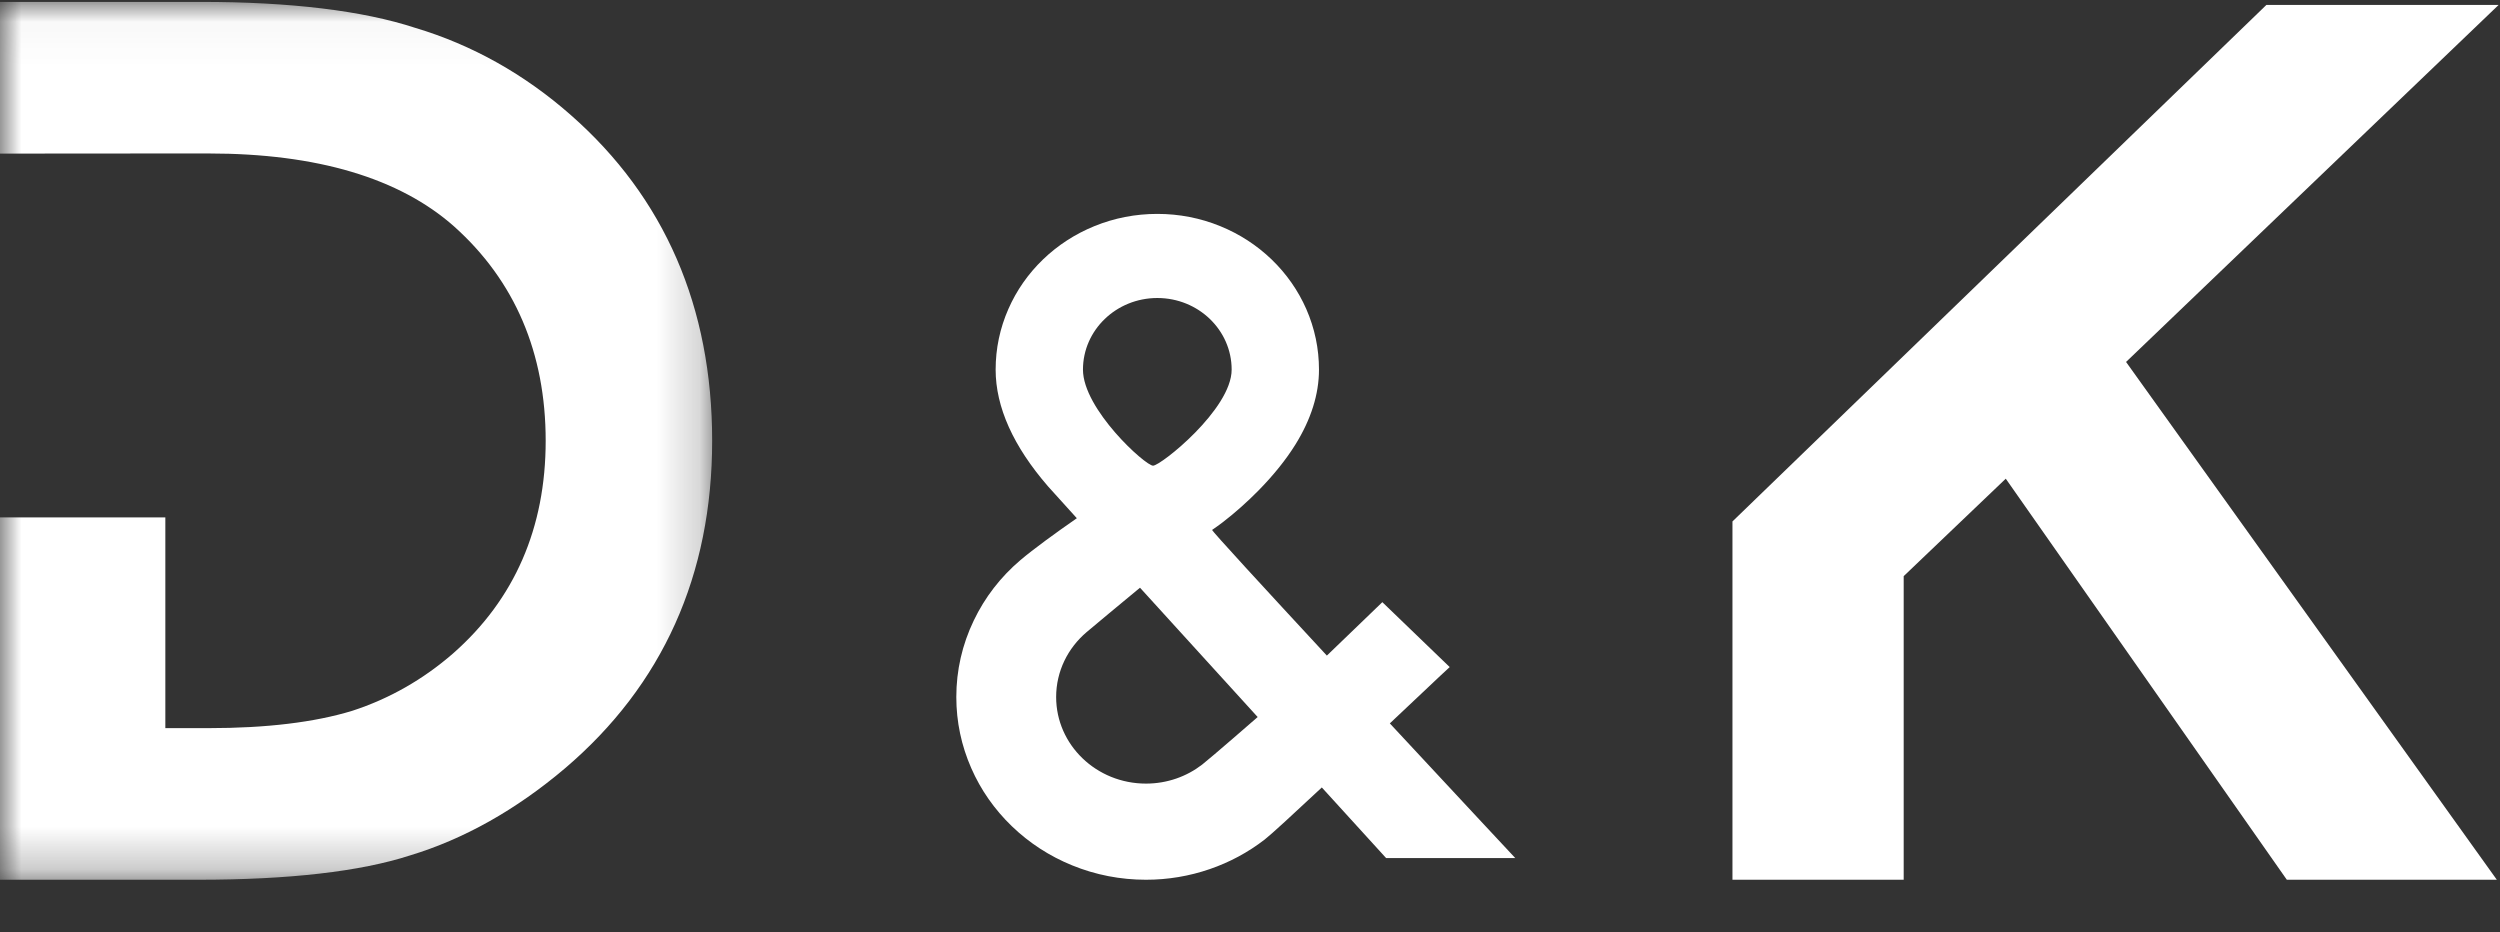 <?xml version="1.0" encoding="UTF-8"?>
<svg width="59px" height="22px" viewBox="0 0 59 22" version="1.1" xmlns="http://www.w3.org/2000/svg" xmlns:xlink="http://www.w3.org/1999/xlink">
    <rect x="0" y="0" width="59" height="22" fill="#333333" stroke="none"/>
    <!-- Generator: Sketch 42 (36781) - http://www.bohemiancoding.com/sketch -->
    <title>logo白色</title>
    <desc>Created with Sketch.</desc>
    <defs>
        <polygon id="path-1" points="9.22595778e-06 0.035 16.807 0.035 16.807 20.752 9.22595778e-06 20.752 9.22595778e-06 0.035"></polygon>
    </defs>
    <g id="Page-1" stroke="none" stroke-width="1" fill="none" fill-rule="evenodd">
        <g id="首页" transform="translate(-10, -34)">
            <g id="logo白色" transform="translate(10, 34)">
                <g id="Page-1">
                    <polygon id="Fill-1" fill="#FFFFFF" points="53.486 0.117 40.886 12.306 40.886 20.762 44.927 20.762 44.927 13.597 47.336 11.297 53.969 20.762 58.925 20.762 50.175 8.542 58.967 0.117"></polygon>
                    <g id="Group-7" transform="translate(0, 0.01)">
                        <g id="Group-4">
                            <mask id="mask-2" fill="white">
                                <use xlink:href="#path-1"></use>
                            </mask>
                            <g id="Clip-3"></g>
                            <path d="M13.472,2.706 C12.378,1.742 11.141,1.049 9.804,0.649 C8.561,0.241 6.856,0.035 4.737,0.035 L9.22595778e-06,0.035 L9.22595778e-06,3.615 L3.902,3.612 L4.926,3.612 C7.481,3.612 9.43,4.193 10.719,5.336 C12.152,6.619 12.878,8.321 12.878,10.393 C12.878,12.447 12.143,14.135 10.696,15.408 C9.987,16.026 9.183,16.483 8.313,16.765 C7.424,17.037 6.284,17.174 4.926,17.174 L3.902,17.174 L3.902,12.201 L9.22595778e-06,12.201 L9.22595778e-06,20.752 L4.684,20.752 C6.82,20.752 8.501,20.558 9.674,20.179 C10.946,19.794 12.177,19.103 13.333,18.123 C15.638,16.161 16.807,13.561 16.807,10.393 C16.807,7.237 15.685,4.651 13.472,2.706" id="Fill-2" fill="#FFFFFF" mask="url(#mask-2)"></path>
                        </g>
                        <path d="M28.37,18.035 C28.007,18.315 27.546,18.483 27.045,18.483 C25.874,18.483 24.925,17.568 24.925,16.44 C24.925,15.83 25.203,15.283 25.643,14.909 C25.844,14.738 26.417,14.263 26.904,13.86 C27.76,14.801 29.681,16.912 29.681,16.912 C29.681,16.912 28.574,17.877 28.37,18.035 L28.37,18.035 Z M27.313,7.023 C28.282,7.023 29.067,7.78 29.067,8.713 C29.067,9.647 27.394,10.98 27.212,10.98 C27.03,10.98 25.558,9.647 25.558,8.713 C25.558,7.78 26.344,7.023 27.313,7.023 L27.313,7.023 Z M35.761,20.241 C35.761,20.241 34.361,18.742 32.8,17.062 C34.114,15.818 34.213,15.733 34.213,15.733 L32.623,14.201 L32.121,14.685 L31.314,15.462 C29.847,13.878 28.587,12.509 28.606,12.496 C28.687,12.441 28.773,12.379 28.861,12.312 C29.141,12.097 29.441,11.83 29.706,11.56 C30.057,11.202 30.348,10.84 30.57,10.484 C30.94,9.889 31.128,9.294 31.128,8.713 C31.128,8.218 31.027,7.737 30.828,7.282 C30.635,6.844 30.36,6.451 30.011,6.114 C29.661,5.777 29.253,5.513 28.798,5.327 C28.327,5.135 27.827,5.038 27.313,5.038 C26.798,5.038 26.298,5.135 25.827,5.327 C25.372,5.513 24.964,5.777 24.614,6.114 C24.265,6.451 23.99,6.844 23.798,7.282 C23.598,7.737 23.497,8.218 23.497,8.713 C23.497,9.596 23.914,10.524 24.736,11.471 C24.777,11.518 25.026,11.794 25.413,12.22 C24.898,12.578 24.391,12.947 24.084,13.207 C23.613,13.607 23.242,14.088 22.98,14.636 C22.707,15.205 22.569,15.812 22.569,16.44 C22.569,17.022 22.688,17.586 22.922,18.119 C23.147,18.633 23.47,19.094 23.88,19.489 C24.29,19.884 24.769,20.195 25.302,20.412 C25.855,20.638 26.442,20.752 27.045,20.752 C27.562,20.752 28.069,20.667 28.553,20.5 C29.021,20.339 29.455,20.105 29.844,19.805 C29.992,19.691 30.52,19.205 31.195,18.574 C32.091,19.559 32.713,20.241 32.713,20.241 L35.761,20.241 Z" id="Fill-5" fill="#FFFFFF"></path>
                    </g>
                </g>
            </g>
        </g>
    </g>
</svg>
